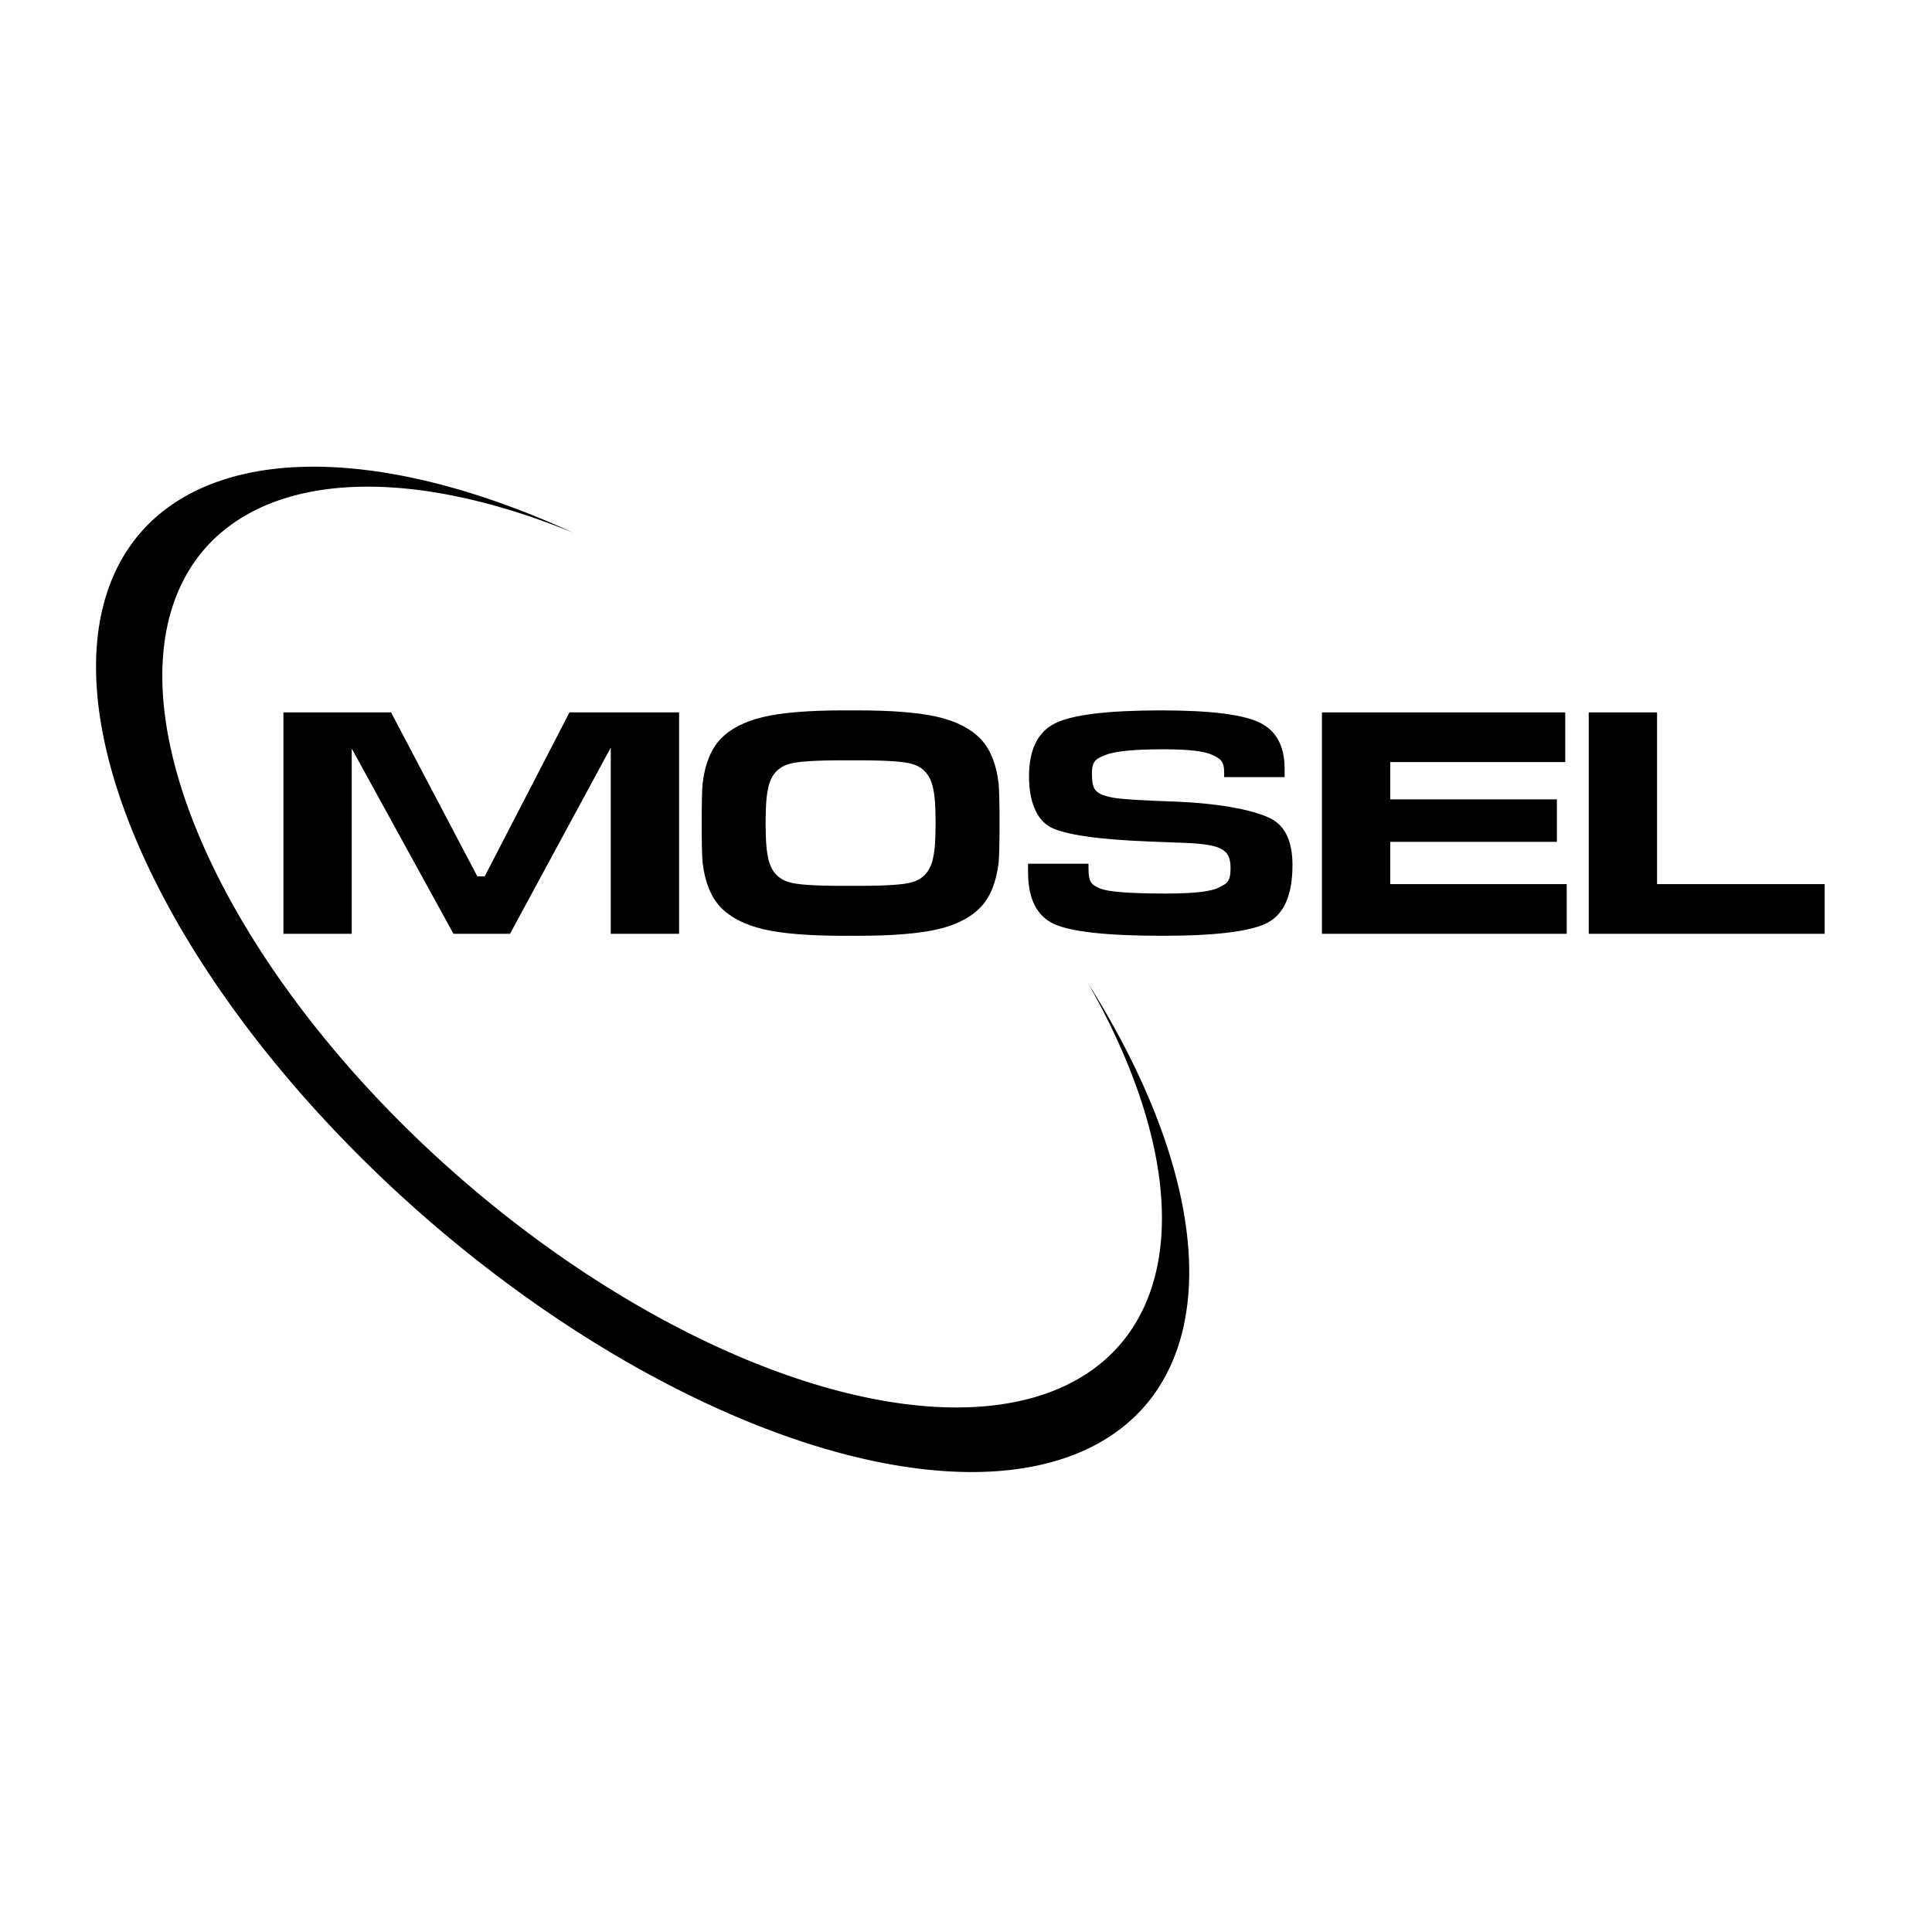 <?xml version="1.0" encoding="UTF-8" standalone="no"?>
<!-- Created with Inkscape (http://www.inkscape.org/) -->

<svg
   xmlns:dc="http://purl.org/dc/elements/1.1/"
   xmlns:cc="http://creativecommons.org/ns#"
   xmlns:rdf="http://www.w3.org/1999/02/22-rdf-syntax-ns#"
   xmlns:svg="http://www.w3.org/2000/svg"
   xmlns="http://www.w3.org/2000/svg"
   xmlns:sodipodi="http://sodipodi.sourceforge.net/DTD/sodipodi-0.dtd"
   xmlns:inkscape="http://www.inkscape.org/namespaces/inkscape"
   height="1440"
   width="1440"
   viewBox="0 0 1440 1440"
   id="svg2"
   version="1.1"
   inkscape:version="0.92.5 (2060ec1f9f, 2020-04-08)"
   sodipodi:docname="mosel-logo.svg"
   inkscape:export-filename="/media/Disk/Dropbox/TNDesigns/graphic/contracts/mosel/mosel-logo-24.png"
   inkscape:export-xdpi="1.5"
   inkscape:export-ydpi="1.5">
  <defs
     id="defs8" />
  <sodipodi:namedview
     pagecolor="#ffffff"
     bordercolor="#666666"
     borderopacity="1"
     objecttolerance="10"
     gridtolerance="10"
     guidetolerance="10"
     inkscape:pageopacity="0"
     inkscape:pageshadow="2"
     inkscape:window-width="2160"
     inkscape:window-height="1411"
     id="namedview6"
     showgrid="true"
     units="px"
     borderlayer="true"
     inkscape:showpageshadow="false"
     inkscape:zoom="0.84861111"
     inkscape:cx="720"
     inkscape:cy="720"
     inkscape:window-x="0"
     inkscape:window-y="0"
     inkscape:window-maximized="1"
     inkscape:current-layer="layer2"
     showguides="true"
     inkscape:guide-bbox="true"
     inkscape:snap-bbox="true"
     inkscape:bbox-paths="true"
     inkscape:bbox-nodes="true"
     inkscape:snap-bbox-edge-midpoints="true"
     inkscape:snap-bbox-midpoints="true"
     inkscape:object-paths="true"
     inkscape:snap-intersection-paths="true"
     inkscape:object-nodes="true"
     inkscape:snap-smooth-nodes="true"
     inkscape:snap-midpoints="true"
     inkscape:snap-grids="true"
     inkscape:snap-to-guides="true"
     inkscape:snap-global="true"
     inkscape:snap-object-midpoints="true"
     inkscape:snap-center="true"
     inkscape:snap-page="true">
    <inkscape:grid
       type="xygrid"
       id="grid3195"
       empspacing="8" />
    <sodipodi:guide
       position="4640,1408"
       orientation="1,0"
       id="guide3298"
       inkscape:locked="false" />
  </sodipodi:namedview>
  <g
     inkscape:groupmode="layer"
     id="layer2"
     inkscape:label="Layer 1"
     transform="translate(0,160)">
    <g
       id="g3404"
       transform="translate(0,-176)"
       style="stroke:none;fill:#000000">
      <g
         transform="translate(77.24,8)"
         id="g3381"
         style="fill:#000000;stroke:none">
        <path
           style="font-style:normal;font-variant:normal;font-weight:bold;font-stretch:normal;font-size:235.641px;line-height:125%;font-family:MicroSquare;-inkscape-font-specification:'MicroSquare Bold';letter-spacing:-2.414px;word-spacing:0px;fill:#000000;fill-opacity:1;stroke:none;stroke-width:1px;stroke-linecap:butt;stroke-linejoin:miter;stroke-opacity:1"
           d="m 551.6,537.484 c -26.134,0 -46.16,1.65 -60.082,4.949 -13.922,3.299 -24.55,8.824 -31.877,16.576 -7.083,7.588 -11.478,18.558 -13.188,32.908 -0.437,4.277 -0.667,14.341 -0.713,29.564 0.046,15.223 0.276,25.287 0.713,29.564 1.71,14.351 6.104,25.321 13.188,32.908 7.327,7.753 17.955,13.277 31.877,16.576 13.922,3.299 33.948,4.949 60.082,4.949 1.786,0 3.432,-0.023 5.16,-0.033 1.728,0.01 3.374,0.033 5.16,0.033 26.134,10e-6 46.16,-1.65 60.082,-4.949 13.922,-3.299 24.55,-8.824 31.877,-16.576 7.083,-7.588 11.478,-18.558 13.188,-32.908 0.437,-4.277 0.667,-14.341 0.713,-29.564 -0.046,-15.223 -0.276,-25.287 -0.713,-29.564 -1.71,-14.351 -6.104,-25.321 -13.188,-32.908 -7.327,-7.753 -17.955,-13.277 -31.877,-16.576 -13.922,-3.299 -33.948,-4.949 -60.082,-4.949 -1.786,0 -3.432,0.023 -5.16,0.033 -1.728,-0.01 -3.374,-0.033 -5.16,-0.033 z M 550.5,574.701 c 1.752,-0.018 10.768,-0.017 12.52,0 20.516,0 33.705,0.906 39.566,2.721 8.06,2.309 13.189,7.917 15.387,16.824 1.289,5.95 2.011,10.509 2.166,27.236 -0.155,16.728 -0.877,21.287 -2.166,27.236 -2.198,8.907 -7.327,14.515 -15.387,16.824 -5.862,1.814 -19.05,2.721 -39.566,2.721 -1.752,0.017 -10.768,0.018 -12.52,0 -20.516,0 -33.705,-0.906 -39.566,-2.721 -8.06,-2.309 -13.189,-7.917 -15.387,-16.824 -1.289,-5.95 -2.011,-10.509 -2.166,-27.236 0.155,-16.728 0.877,-21.287 2.166,-27.236 2.198,-8.907 7.327,-14.515 15.387,-16.824 5.862,-1.814 19.05,-2.721 39.566,-2.721 z"
           id="path3350"
           inkscape:connector-curvature="0" />
        <path
           inkscape:connector-curvature="0"
           style="font-style:normal;font-variant:normal;font-weight:bold;font-stretch:normal;font-size:235.641px;line-height:125%;font-family:MicroSquare;-inkscape-font-specification:'MicroSquare Bold';letter-spacing:-2.414px;word-spacing:0px;fill:#000000;fill-opacity:1;stroke:none;stroke-width:1px;stroke-linecap:butt;stroke-linejoin:miter;stroke-opacity:1"
           d="m 788.28,537.485 c -39.811,0 -66.191,3.216 -79.135,9.649 -12.945,6.433 -19.417,19.63 -19.417,39.588 0,18.144 5.374,32.103 16.121,37.876 10.991,5.608 35.658,9.155 74.004,10.639 l 25.646,0.988 c 14.166,0.495 23.447,2.063 27.843,4.702 4.396,2.639 6.595,6 6.595,14.082 0,10.722 -2.93,11.567 -8.792,14.537 -5.618,2.969 -18.686,4.452 -39.202,4.452 -26.622,0 -42.985,-1.236 -49.091,-3.71 -5.862,-2.639 -8.794,-3.651 -8.794,-15.033 l 0,-3.464 -45.061,0 0,6.187 c 0,19.629 6.349,32.495 19.049,38.598 12.945,5.938 39.934,8.907 80.967,8.907 40.3,0 66.556,-3.299 78.768,-9.897 12.212,-6.598 18.318,-20.866 18.318,-42.804 0,-17.649 -5.405,-29.131 -16.119,-34.64 -10.78,-5.543 -34.317,-11.155 -70.709,-12.639 -22.714,-0.825 -37.246,-1.649 -43.596,-2.473 -8.793,-1.155 -14.288,-3.216 -16.486,-6.185 -1.71,-2.309 -2.565,-5.258 -2.565,-12.846 0,-8.907 3.42,-10.682 10.259,-13.321 6.839,-2.804 21.248,-4.206 43.23,-4.206 18.318,0 30.407,1.402 36.269,4.206 5.862,2.804 8.794,4.495 8.794,13.073 l 0,3.464 45.061,0 0,-6.185 c 0,-17.155 -6.351,-28.702 -19.051,-34.64 -12.456,-5.938 -36.757,-8.907 -72.904,-8.907 z"
           id="path3348"
           sodipodi:nodetypes="ssscccsscscsccscssssccsscsssccscs" />
        <path
           sodipodi:nodetypes="ccccccccccccccc"
           inkscape:connector-curvature="0"
           style="font-style:normal;font-variant:normal;font-weight:bold;font-stretch:normal;font-size:235.641px;line-height:125%;font-family:MicroSquare;-inkscape-font-specification:'MicroSquare Bold';letter-spacing:-2.414px;word-spacing:0px;fill:#000000;fill-opacity:1;stroke:none;stroke-width:1px;stroke-linecap:butt;stroke-linejoin:miter;stroke-opacity:1"
           d="M 134,538.97 134,704 l 50.922,0 0,-138.061 L 260.759,704 l 42.131,0 75.105,-138.803 0,138.803 50.922,0 0,-165.03 -81.698,0 -63.198,122.227 -5.493,0 -64.297,-122.227 z"
           id="path3346" />
        <path
           inkscape:connector-curvature="0"
           style="font-style:normal;font-variant:normal;font-weight:bold;font-stretch:normal;font-size:235.641px;line-height:125%;font-family:MicroSquare;-inkscape-font-specification:'MicroSquare Bold';letter-spacing:-2.414px;word-spacing:0px;fill:#000000;fill-opacity:1;stroke:none;stroke-width:1px;stroke-linecap:butt;stroke-linejoin:miter;stroke-opacity:1"
           d="m 908.044,538.97 0,165.03 182.463,0 0,-37.03 -131.541,0 -4e-5,-31.511 124.212,0 0,-31.658 -124.212,0 0,-27.801 130.441,0 0,-37.03 z"
           id="path3344" />
        <path
           inkscape:connector-curvature="0"
           style="font-style:normal;font-variant:normal;font-weight:bold;font-stretch:normal;font-size:235.641px;line-height:125%;font-family:MicroSquare;-inkscape-font-specification:'MicroSquare Bold';letter-spacing:-2.414px;word-spacing:0px;fill:#000000;fill-opacity:1;stroke:none;stroke-width:1px;stroke-linecap:butt;stroke-linejoin:miter;stroke-opacity:1"
           d="m 1106.911,538.97 0,165.03 175.849,0 0,-37.03 -124.926,0 0,-128 z"
           id="path3342" />
      </g>
      <path
         inkscape:connector-curvature="0"
         style="fill:#000000;fill-opacity:1;stroke:none;stroke-width:4;stroke-linecap:butt;stroke-linejoin:miter;stroke-miterlimit:4;stroke-dasharray:none"
         d="M 104.95,412.762 A 496,246 41.034 0 0 317.596,923.951 496,246 41.034 0 0 853.24,1064.012 496,246 41.034 0 0 811.066,749.008 452,228.71 41.034 0 1 834.493,1018.53 452,228.71 41.034 0 1 343.39,894.313 452,228.71 41.034 0 1 152.583,425.053 452,228.71 41.034 0 1 426.847,412.881 496,246 41.034 0 0 104.95,412.762 Z"
         id="path3326" />
    </g>
  </g>
</svg>
